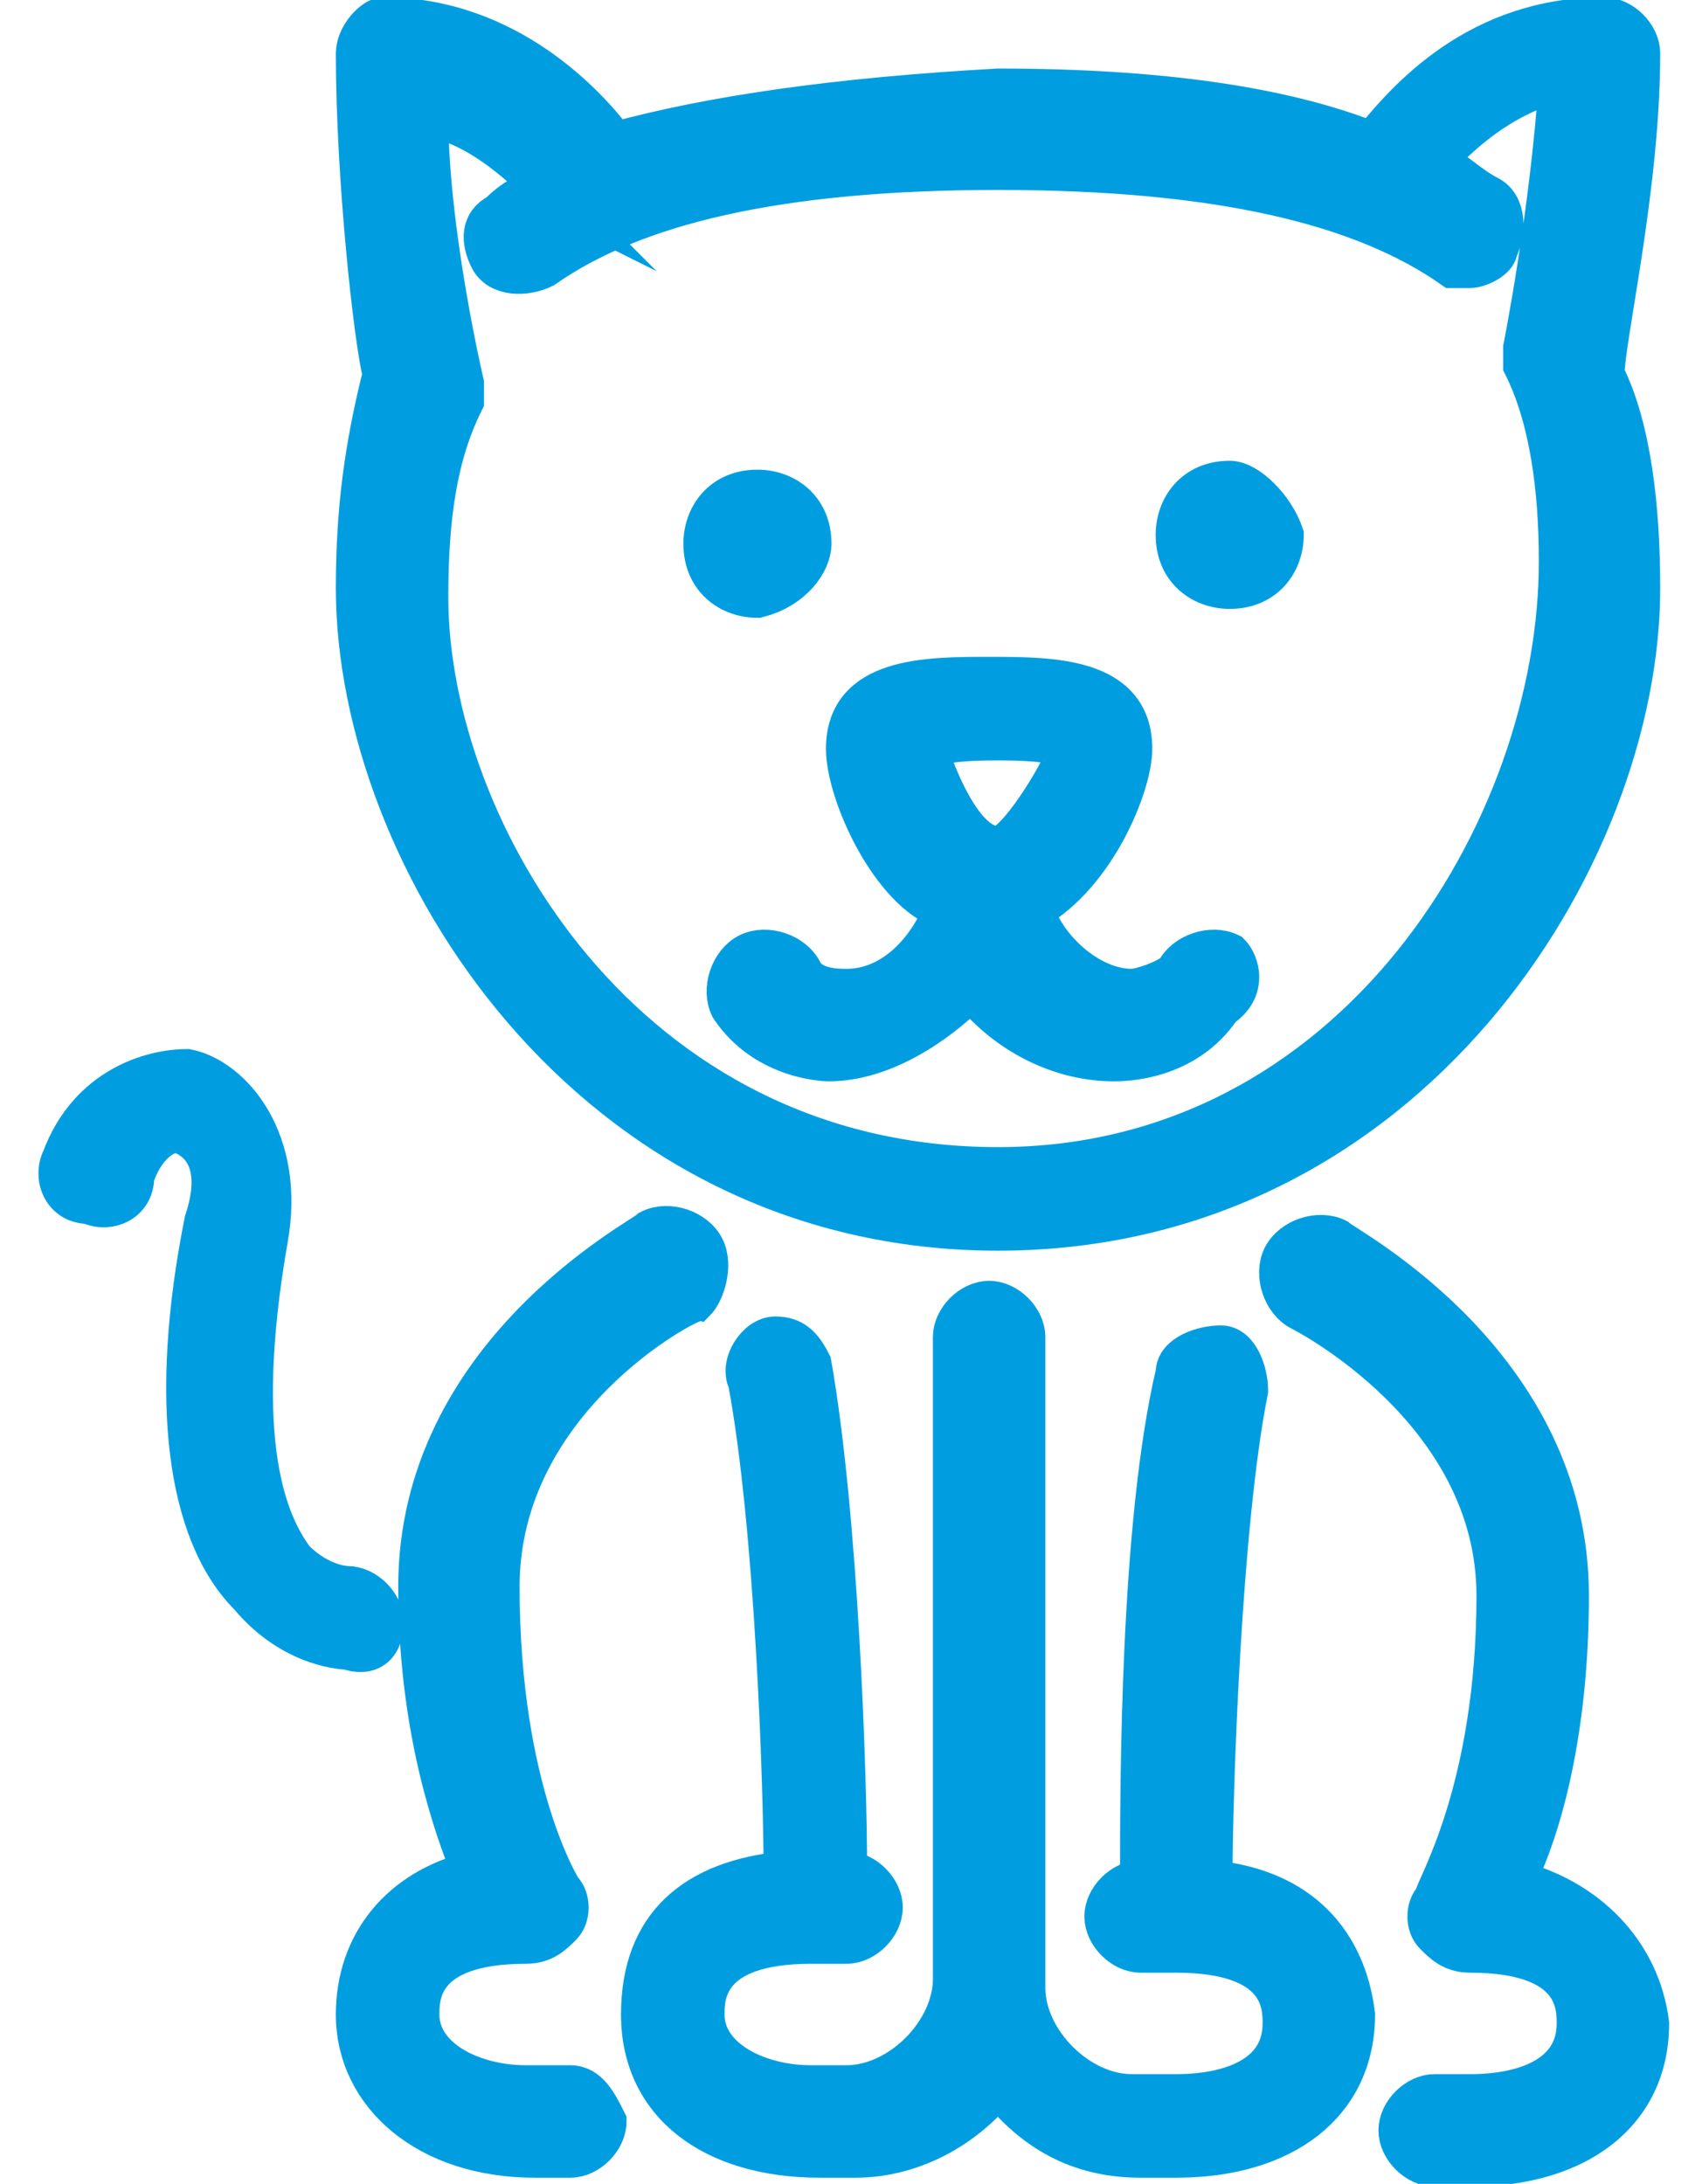 <?xml version="1.0" encoding="utf-8"?>
<!-- Generator: Adobe Illustrator 22.0.1, SVG Export Plug-In . SVG Version: 6.00 Build 0)  -->
<svg version="1.1" id="Layer_1" xmlns="http://www.w3.org/2000/svg" xmlns:xlink="http://www.w3.org/1999/xlink" x="0px" y="0px"
	 viewBox="0 0 19.1 24.5" style="enable-background:new 0 0 19.1 24.5;" xml:space="preserve">
<style type="text/css">
	.st0{fill:#009EE1;stroke:#009EE1;stroke-width:0.462;stroke-miterlimit:10;}
</style>
<g>
	<path class="st0" d="M18.4,0.6c0-0.2-0.2-0.4-0.4-0.4c-1.4,0-2.2,0.9-2.6,1.4c-1-0.4-2.4-0.6-4.2-0.6C9.4,1.1,8,1.3,6.9,1.6
		C6.6,1.2,5.7,0.2,4.3,0.2C4.2,0.2,4,0.4,4,0.6C4,2,4.2,3.8,4.3,4.2C4.1,5,4,5.7,4,6.6c0,3,2.6,7.2,7.2,7.2s7.2-4.2,7.2-7.2
		c0-0.9-0.1-1.8-0.4-2.4C18,3.8,18.4,2.1,18.4,0.6L18.4,0.6z M11.2,13.1c-4.2,0-6.4-3.8-6.4-6.4c0-0.9,0.1-1.6,0.4-2.2
		c0-0.1,0-0.2,0-0.2s-0.4-1.7-0.4-3c0.6,0.1,1.1,0.6,1.4,0.9C6,2.1,5.8,2.2,5.6,2.4C5.4,2.5,5.4,2.7,5.5,2.9C5.6,3.1,5.9,3.1,6.1,3
		c1-0.7,2.6-1.1,5.1-1.1s4.1,0.4,5.1,1.1c0,0,0.1,0,0.2,0s0.3-0.1,0.3-0.2c0.1-0.2,0.1-0.5-0.1-0.6c-0.2-0.1-0.4-0.3-0.6-0.4
		c0.3-0.3,0.7-0.7,1.4-0.9c-0.1,1.5-0.4,3-0.4,3c0,0.1,0,0.2,0,0.2c0.3,0.6,0.4,1.4,0.4,2.2C17.5,9.3,15.2,13.1,11.2,13.1L11.2,13.1
		z"/>
	<path class="st0" d="M17,21.1c0.3-0.6,0.6-1.7,0.6-3.2c0-2.6-2.5-3.9-2.6-4c-0.2-0.1-0.5,0-0.6,0.2s0,0.5,0.2,0.6
		c0,0,2.2,1.1,2.2,3.2c0,2.2-0.7,3.3-0.7,3.4c-0.1,0.1-0.1,0.3,0,0.4s0.2,0.2,0.4,0.2c1.2,0,1.2,0.6,1.2,0.8c0,0.6-0.6,0.8-1.2,0.8
		h-0.4c-0.2,0-0.4,0.2-0.4,0.4c0,0.2,0.2,0.4,0.4,0.4h0.4c1.2,0,2-0.6,2-1.6C18.4,21.9,17.8,21.3,17,21.1L17,21.1z"/>
	<g>
		<path class="st0" d="M6.4,23.4H5.9c-0.6,0-1.2-0.3-1.2-0.8c0-0.2,0-0.8,1.2-0.8c0.2,0,0.3-0.1,0.4-0.2s0.1-0.3,0-0.4
			c0,0-0.7-1.1-0.7-3.4c0-2.1,2.1-3.2,2.2-3.2C7.9,14.5,8,14.2,7.9,14c-0.1-0.2-0.4-0.3-0.6-0.2c-0.1,0.1-2.6,1.4-2.6,4
			c0,1.6,0.4,2.7,0.6,3.2C4.5,21.2,4,21.8,4,22.6c0,0.9,0.8,1.6,2,1.6h0.4c0.2,0,0.4-0.2,0.4-0.4C6.7,23.6,6.6,23.4,6.4,23.4
			L6.4,23.4z"/>
		<path class="st0" d="M4.3,18.2c0-0.2-0.2-0.4-0.4-0.4c0,0-0.3,0-0.6-0.3c-0.3-0.4-0.7-1.3-0.3-3.6c0.2-1.1-0.4-1.8-0.9-1.9
			C1.7,12,1,12.2,0.7,13c-0.1,0.2,0,0.5,0.3,0.5c0.2,0.1,0.5,0,0.5-0.3c0.1-0.3,0.3-0.5,0.5-0.5c0.3,0.1,0.5,0.4,0.3,1
			c-0.4,2-0.2,3.5,0.5,4.2c0.5,0.6,1.1,0.6,1.1,0.6C4.2,18.6,4.3,18.4,4.3,18.2L4.3,18.2z"/>
	</g>
	<path class="st0" d="M13.6,21.1c0-1,0.1-4,0.4-5.5c0-0.2-0.1-0.5-0.3-0.5s-0.5,0.1-0.5,0.3c-0.4,1.7-0.4,4.6-0.4,5.7l0,0
		c-0.2,0-0.4,0.2-0.4,0.4c0,0.2,0.2,0.4,0.4,0.4h0.4c1.2,0,1.2,0.6,1.2,0.8c0,0.6-0.6,0.8-1.2,0.8h-0.5c-0.6,0-1.2-0.6-1.2-1.2V15
		c0-0.2-0.2-0.4-0.4-0.4s-0.4,0.2-0.4,0.4v7.2c0,0.6-0.6,1.2-1.2,1.2H9.1c-0.6,0-1.2-0.3-1.2-0.8c0-0.2,0-0.8,1.2-0.8h0.4
		c0.2,0,0.4-0.2,0.4-0.4c0-0.2-0.2-0.4-0.4-0.4l0,0c0-1.1-0.1-4-0.4-5.7C9,15.1,8.9,15,8.7,15s-0.4,0.3-0.3,0.5
		C8.7,17.1,8.8,20,8.8,21c-1,0.1-1.6,0.6-1.6,1.6s0.8,1.6,2,1.6h0.4c0.6,0,1.2-0.3,1.6-0.8c0.4,0.5,0.9,0.8,1.6,0.8h0.4
		c1.2,0,2-0.6,2-1.6C15.1,21.8,14.6,21.2,13.6,21.1L13.6,21.1z"/>
	<path class="st0" d="M13.8,5.4c-0.4,0-0.6,0.3-0.6,0.6c0,0.4,0.3,0.6,0.6,0.6c0.4,0,0.6-0.3,0.6-0.6C14.3,5.7,14,5.4,13.8,5.4
		L13.8,5.4z"/>
	<path class="st0" d="M9.1,6.1c0-0.4-0.3-0.6-0.6-0.6c-0.4,0-0.6,0.3-0.6,0.6c0,0.4,0.3,0.6,0.6,0.6C8.9,6.6,9.1,6.3,9.1,6.1
		L9.1,6.1z"/>
	<path class="st0" d="M13.8,10.7c-0.2-0.1-0.5,0-0.6,0.2c-0.1,0.1-0.4,0.2-0.5,0.2c-0.5,0-1-0.5-1.1-0.9c0.7-0.4,1.1-1.4,1.1-1.8
		c0-0.8-0.9-0.8-1.6-0.8c-0.7,0-1.6,0-1.6,0.8c0,0.5,0.5,1.6,1.1,1.8c-0.2,0.5-0.6,0.9-1.1,0.9c-0.1,0-0.4,0-0.5-0.2
		c-0.1-0.2-0.4-0.3-0.6-0.2c-0.2,0.1-0.3,0.4-0.2,0.6c0.4,0.6,1.1,0.6,1.1,0.6c0.6,0,1.2-0.4,1.6-0.8c0.4,0.5,1,0.8,1.6,0.8
		c0.1,0,0.8,0,1.2-0.6C14,11.1,13.9,10.8,13.8,10.7L13.8,10.7z M11.2,9.5c-0.4,0-0.7-0.8-0.8-1.1c0.2-0.1,0.6-0.1,0.8-0.1
		s0.6,0,0.8,0.1C11.9,8.7,11.4,9.5,11.2,9.5L11.2,9.5z"/>
</g>
</svg>
